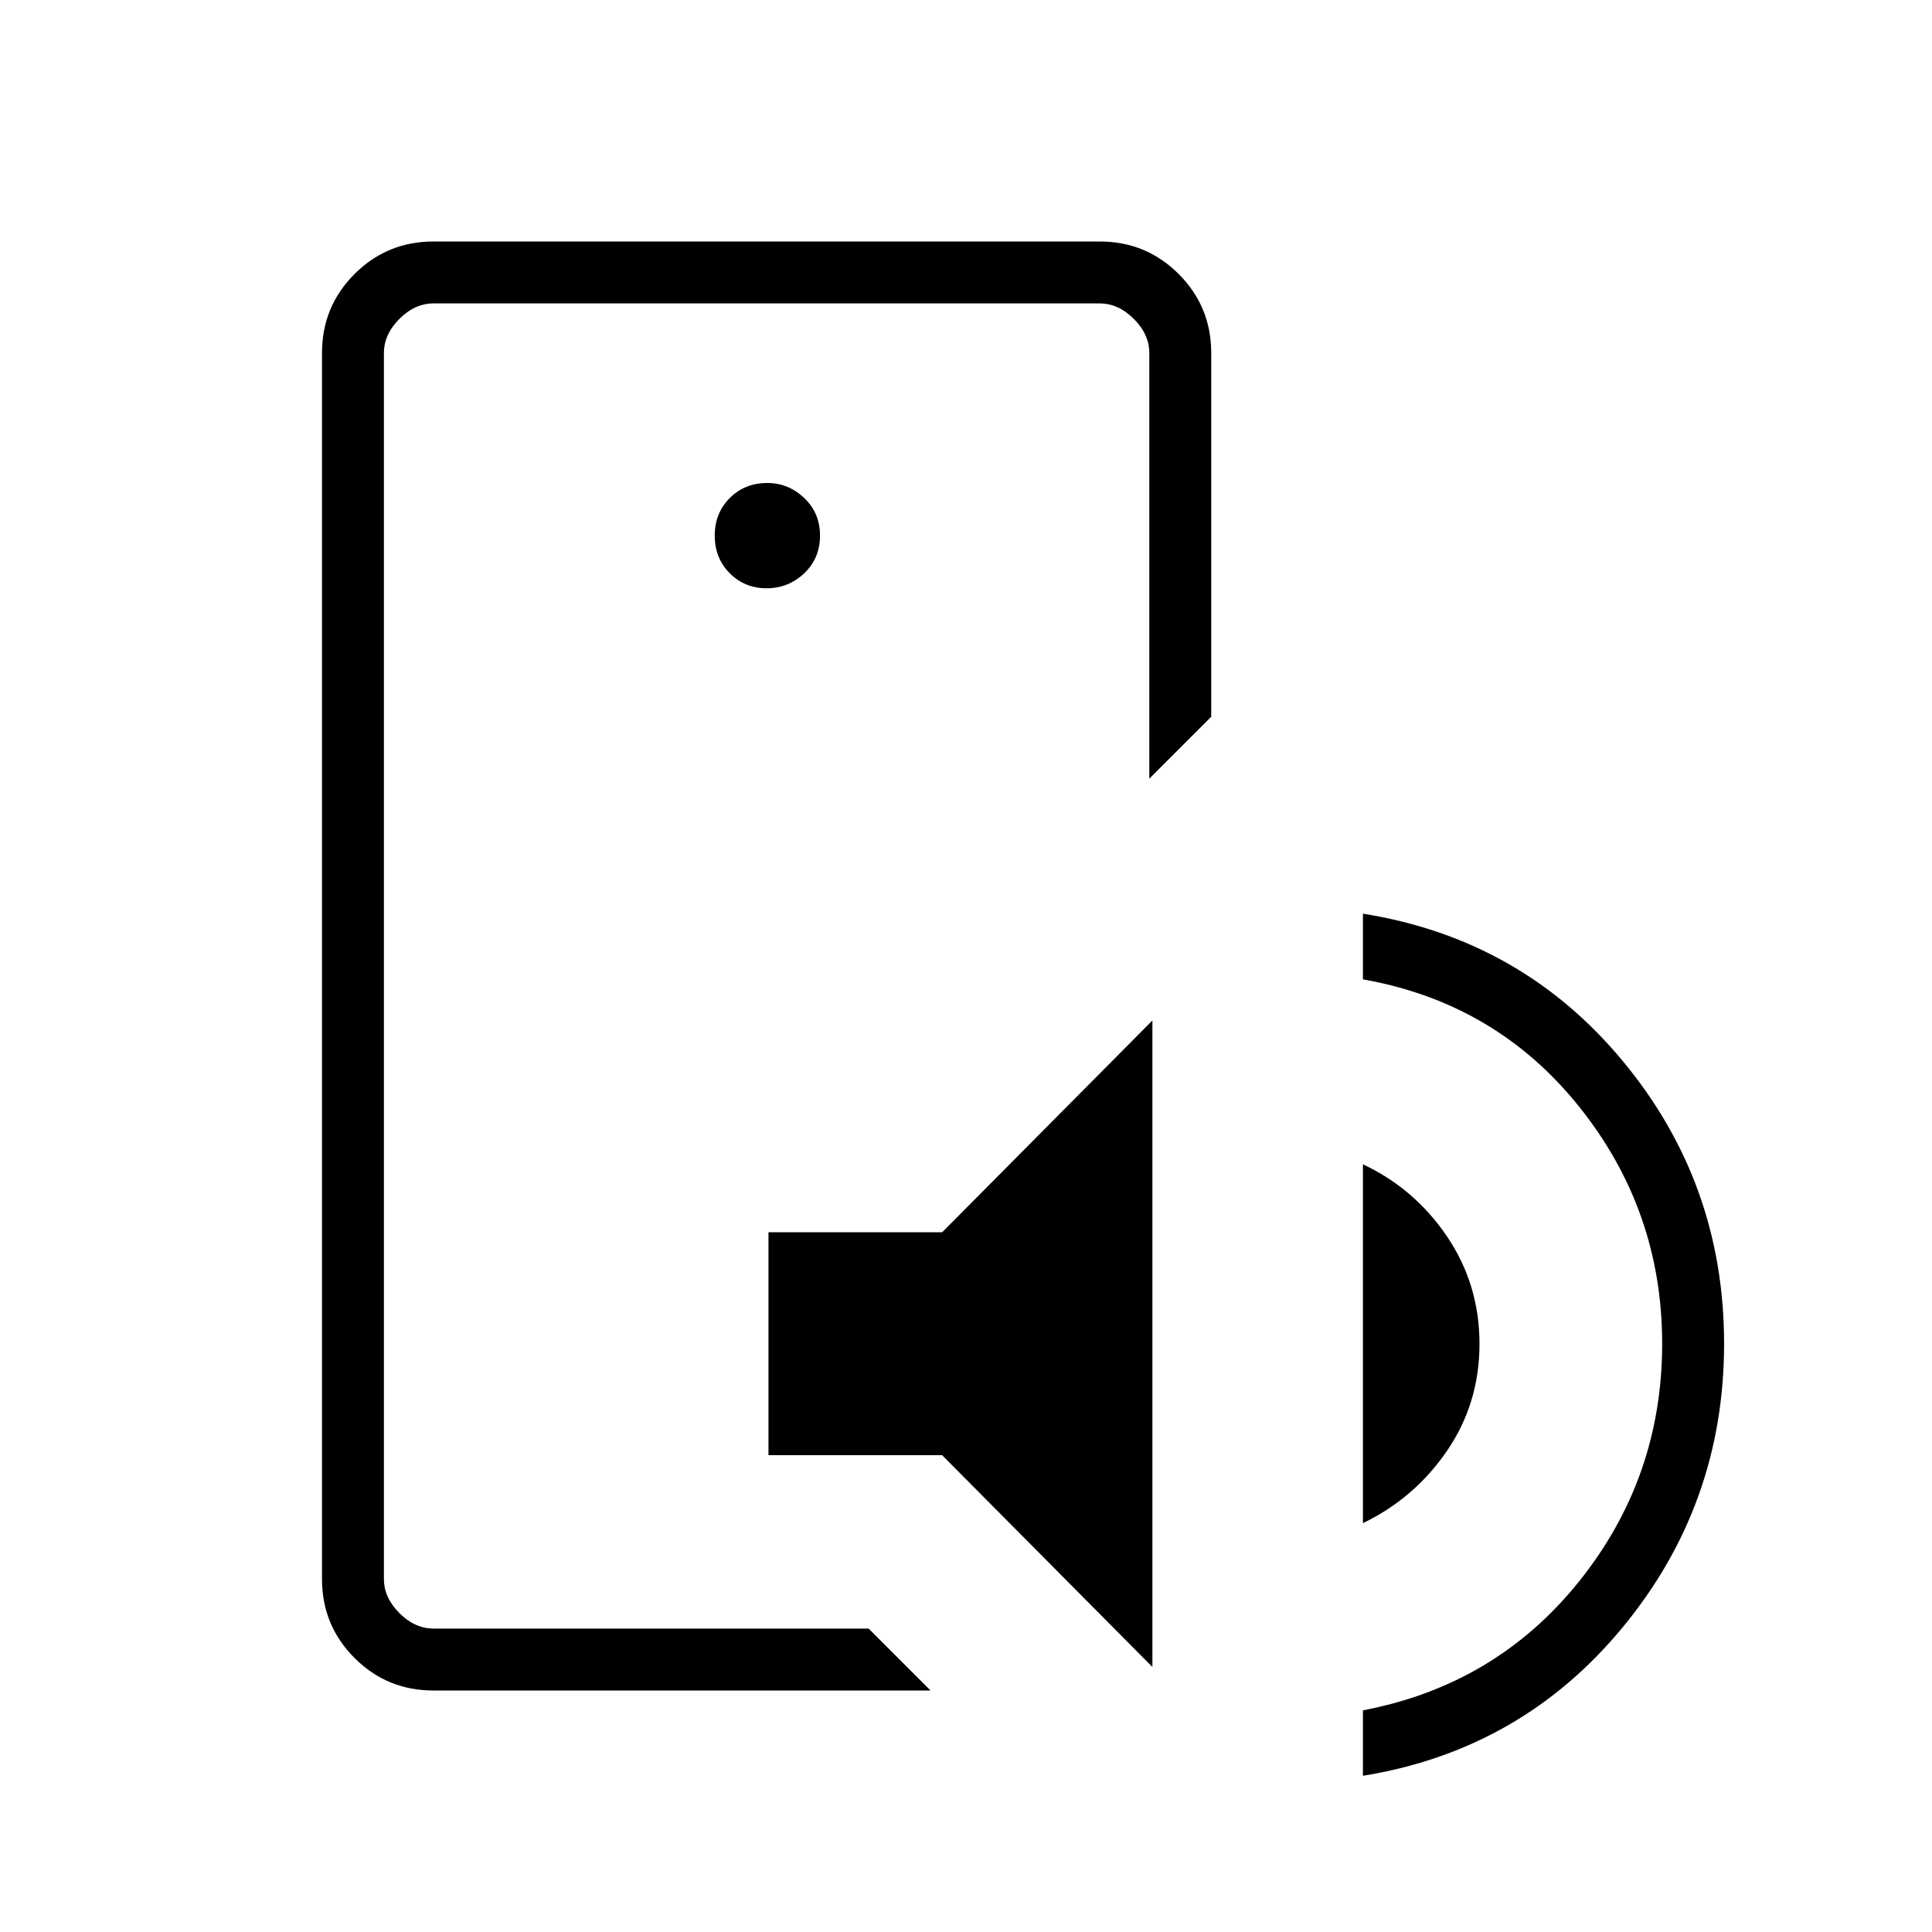 <svg xmlns="http://www.w3.org/2000/svg" width="48" height="48" viewBox="0 -960 960 960"><path d="M190.77-150.77v-658.46 658.46ZM215.38-120q-23.05 0-39.22-16.16Q160-152.33 160-175.38v-609.24q0-23.05 16.16-39.22Q192.33-840 215.38-840h331.08q23.06 0 39.22 16.16 16.17 16.17 16.17 39.22v180.77l-30.77 30.77v-211.54q0-9.23-7.7-16.92-7.69-7.69-16.92-7.69H215.38q-9.23 0-16.92 7.69-7.69 7.69-7.69 16.92v609.24q0 9.23 7.69 16.92 7.69 7.69 16.92 7.69h216.24L462.38-120h-247Zm166.47-116.92v-110.77h86.3l104.47-105.23v321.23L468.15-236.92h-86.3Zm295.38 33.77v-178.31q25.62 12 41.77 35.83 16.15 23.84 16.15 53.39t-16.13 53.13q-16.13 23.58-41.79 35.96Zm0 125.53v-32.53q66.08-12.54 107.39-64.04 41.3-51.5 41.3-118.12 0-66.31-41.3-117.84-41.31-51.54-107.39-63.21V-506q78.77 12.54 129.12 73.23 50.34 60.69 50.34 140.46 0 79.77-50.34 140.85Q756-90.38 677.23-77.62ZM380.92-667.69q10.85 0 18.7-7.46 7.84-7.47 7.84-18.7t-7.85-18.69q-7.86-7.46-18.3-7.46-11.23 0-18.69 7.46-7.47 7.46-7.47 18.69t7.47 18.7q7.46 7.46 18.3 7.46Z"/></svg>